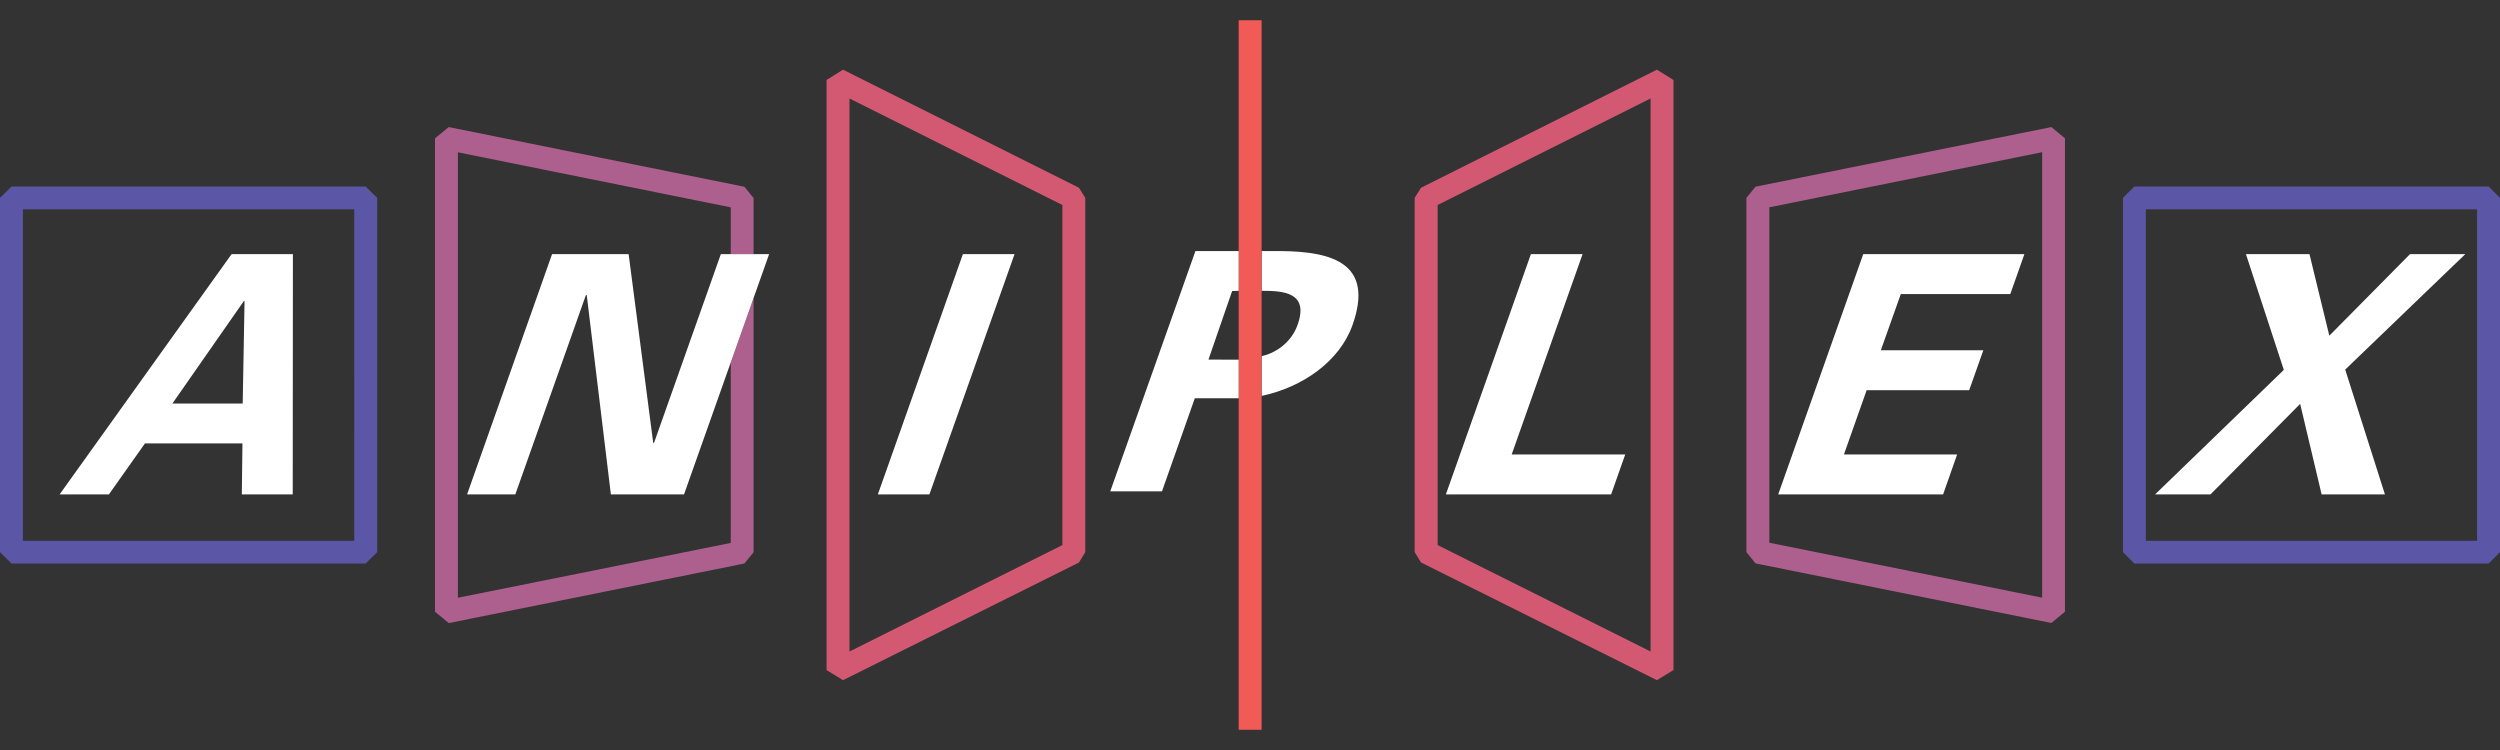 <svg width="100" height="30" viewBox="0 0 100 30" fill="none" xmlns="http://www.w3.org/2000/svg">
<rect x="0" y="0" width="100" height="30" fill="#333333" stroke="none"/>
<path d="M70.221 7.468L69.856 7.915V22.085L70.221 22.536L82.054 24.919L82.598 24.47V5.531L82.054 5.083L70.221 7.468ZM81.686 6.087V23.907L70.774 21.71V8.292L81.686 6.087Z" fill="#AD608E"/>
<path d="M0.461 7.462L0 7.915V22.085L0.461 22.541H14.625L15.089 22.085V7.915L14.625 7.462L0.461 7.462ZM14.171 21.632H0.916V8.374H14.17L14.171 21.632Z" fill="#5B56A6"/>
<path d="M33.721 2.787L33.063 3.198V26.804L33.721 27.207L43.159 22.5L43.411 22.085V7.915L43.159 7.51L33.721 2.787ZM42.495 21.803L33.979 26.06V3.939L42.495 8.2V21.803Z" fill="#D35972"/>
<path d="M99.548 7.462H85.373L84.919 7.915V22.085L85.373 22.541H99.548L100 22.085V7.915L99.548 7.462ZM99.083 21.632H85.833V8.374H99.083V21.632Z" fill="#5B56A6"/>
<path d="M56.842 7.509L56.586 7.915V22.085L56.843 22.5L66.277 27.207L66.939 26.803V3.198L66.277 2.787L56.842 7.509ZM66.023 3.939V26.059L57.506 21.803V8.199L66.023 3.939Z" fill="#D35972"/>
<path d="M49.547 29.19H50.464V0.81H49.547V29.19Z" fill="#F25A55"/>
<path d="M29.23 14.507V21.718L18.316 23.91V6.092L29.23 8.294V10.164H30.144V7.922L29.777 7.471L17.951 5.083L17.401 5.531V24.47L17.951 24.923L29.777 22.54L30.144 22.087V11.919L29.23 14.507Z" fill="#AD608E"/>
<path d="M49.547 11.633V10.043H47.817L44.41 19.654H46.479L47.792 15.931H49.547V14.387C49.198 14.39 48.693 14.384 48.338 14.384L49.285 11.641L49.547 11.633ZM51.214 10.043H50.472V11.632C51.328 11.632 52.372 11.688 51.902 12.998C51.635 13.748 50.965 14.14 50.472 14.245V15.835C52.107 15.487 53.587 14.454 54.102 12.998C54.963 10.561 53.344 10.057 51.214 10.043ZM2.385 19.776L9.264 10.165H11.716L11.709 19.776H9.673L9.698 17.737H5.798L4.356 19.776H2.385ZM9.708 16.142L9.782 12.042H9.754L6.895 16.142H9.708ZM37.176 19.776H35.114L38.516 10.165H40.582L37.176 19.776ZM57.835 19.776L61.236 10.165H63.303L60.467 18.179H65.009L64.445 19.776H57.835ZM74.53 10.165H80.976L80.412 11.762H76.032L75.233 14.011H79.333L78.768 15.607H74.666L73.757 18.179H78.285L77.724 19.776H71.128L74.53 10.165ZM88.42 19.776H86.204L91.353 14.796L89.837 10.165H92.379L93.173 13.428L96.401 10.165H98.612L93.808 14.784L95.397 19.776H92.865L92.006 16.155L88.42 19.776ZM24.435 19.776L23.468 11.791L23.431 11.817L20.613 19.776H18.683L22.083 10.165H25.145L26.13 17.725L26.166 17.7L28.834 10.165H30.765L27.361 19.776H24.435V19.776Z" fill="white"/>
</svg>
